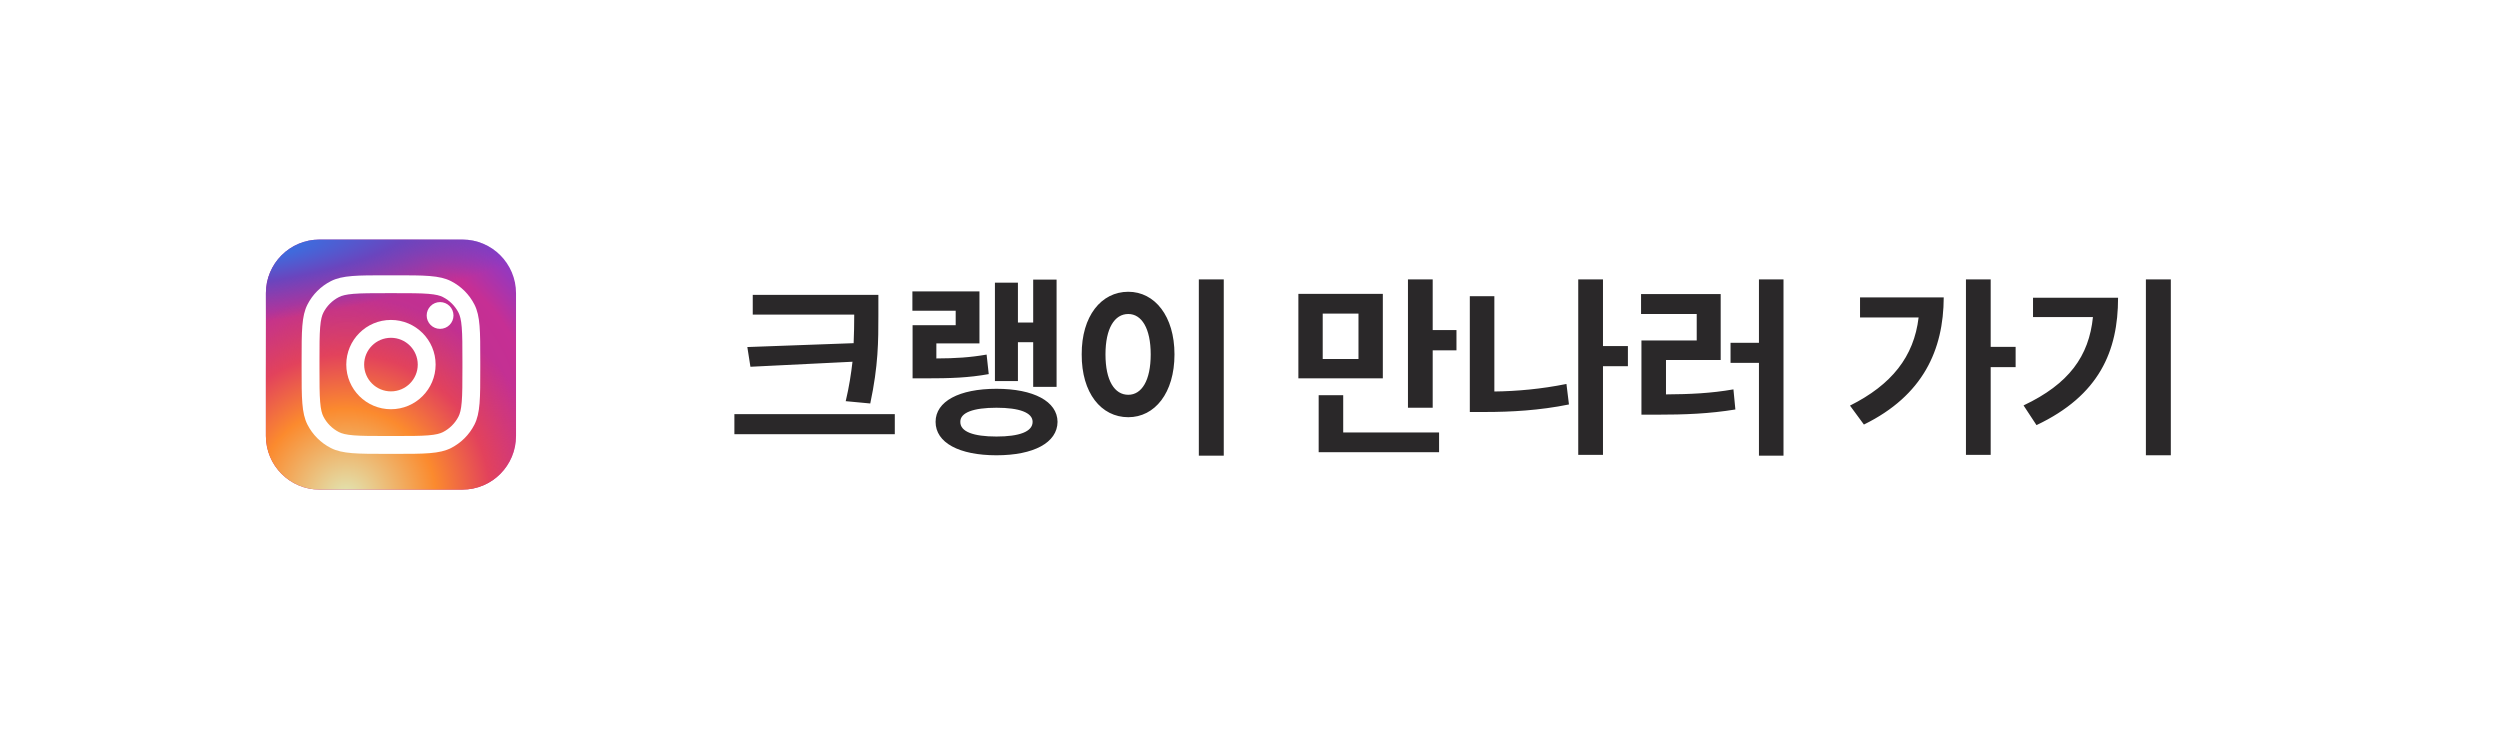 <svg width="240" height="70" viewBox="0 0 240 70" fill="none" xmlns="http://www.w3.org/2000/svg">
<rect x="0" y="0" width="240" height="70" fill="#333333" stroke="none"/>
<g clip-path="url(#clip0_643_279)">
<rect width="240" height="70" fill="white"/>
<path d="M0 35C0 15.67 15.67 0 35 0H205C224.33 0 240 15.67 240 35V35C240 54.33 224.33 70 205 70H35C15.67 70 0 54.33 0 35V35Z" fill="white"/>
<path d="M84.324 28.307V30.273C84.324 32.723 84.324 35.079 83.545 38.734L81.189 38.512C81.522 37.102 81.708 35.868 81.838 34.727L72.041 35.209L71.744 33.316L81.949 32.945C81.996 32.027 81.996 31.145 82.005 30.273V30.199H72.264V28.307H84.324ZM85.901 39.755V41.685H70.501V39.755H85.901ZM101.432 26.841V37.139H99.186V32.852H97.721V36.582H95.513V27.138H97.721V30.96H99.186V26.841H101.432ZM94.028 27.973V32.964H89.891V34.411C91.737 34.402 93.11 34.318 94.715 34.04L94.919 35.914C92.952 36.267 91.282 36.322 88.777 36.322H87.608V31.22H91.746V29.828H87.59V27.973H94.028ZM95.661 37.324C99.224 37.324 101.506 38.53 101.524 40.497C101.506 42.501 99.224 43.707 95.661 43.707C92.08 43.707 89.816 42.501 89.816 40.497C89.816 38.53 92.08 37.324 95.661 37.324ZM95.661 39.143C93.453 39.143 92.173 39.606 92.191 40.497C92.173 41.443 93.453 41.907 95.661 41.907C97.851 41.907 99.131 41.443 99.131 40.497C99.131 39.606 97.851 39.143 95.661 39.143ZM117.481 26.822V43.744H115.088V26.822H117.481ZM108.315 28.01C110.857 28.01 112.75 30.348 112.75 34.022C112.75 37.732 110.857 40.052 108.315 40.052C105.718 40.052 103.825 37.732 103.844 34.022C103.825 30.348 105.718 28.01 108.315 28.01ZM108.315 30.144C106.998 30.144 106.126 31.517 106.126 34.022C106.126 36.545 106.998 37.899 108.315 37.899C109.596 37.899 110.468 36.545 110.468 34.022C110.468 31.517 109.596 30.144 108.315 30.144ZM132.752 28.214V36.322H124.644V28.214H132.752ZM126.981 30.106V34.467H130.414V30.106H126.981ZM137.539 26.822V31.684H139.821V33.632H137.539V39.143H135.164V26.822H137.539ZM138.151 41.518V43.41H126.592V37.937H128.948V41.518H138.151ZM156.279 33.224V35.153H153.886V43.67H151.511V26.822H153.886V33.224H156.279ZM143.458 28.436V37.584C145.62 37.556 147.939 37.352 150.379 36.86L150.62 38.827C147.8 39.402 145.054 39.551 142.567 39.551H141.102V28.436H143.458ZM171.216 26.822V43.744H168.859V34.838H166.132V32.908H168.859V26.822H171.216ZM165.186 28.232V34.56H159.935V37.862C162.263 37.844 164.239 37.76 166.41 37.38L166.596 39.31C164.091 39.718 161.79 39.81 158.97 39.81H157.578V32.685H162.885V30.144H157.541V28.232H165.186ZM191.106 26.822V33.298H193.5V35.246H191.106V43.67H188.731V26.822H191.106ZM186.598 28.548C186.579 33.595 184.612 37.974 178.935 40.757L177.599 38.938C181.597 36.935 183.74 34.244 184.186 30.477H178.563V28.548H186.598ZM208.399 26.822V43.707H206.006V26.822H208.399ZM203.334 28.585C203.334 33.706 201.534 37.955 195.504 40.812L194.261 38.92C198.621 36.86 200.542 34.188 200.922 30.44H195.17V28.585H203.334Z" fill="#2A2829"/>
<path d="M44.392 23H30.671C27.829 23 25.525 25.302 25.525 28.143V41.857C25.525 44.697 27.829 47 30.671 47H44.392C47.234 47 49.538 44.697 49.538 41.857V28.143C49.538 25.302 47.234 23 44.392 23Z" fill="url(#paint0_radial_643_279)"/>
<path d="M44.392 23H30.671C27.829 23 25.525 25.302 25.525 28.143V41.857C25.525 44.697 27.829 47 30.671 47H44.392C47.234 47 49.538 44.697 49.538 41.857V28.143C49.538 25.302 47.234 23 44.392 23Z" fill="url(#paint1_radial_643_279)"/>
<path d="M44.392 23H30.671C27.829 23 25.525 25.302 25.525 28.143V41.857C25.525 44.697 27.829 47 30.671 47H44.392C47.234 47 49.538 44.697 49.538 41.857V28.143C49.538 25.302 47.234 23 44.392 23Z" fill="url(#paint2_radial_643_279)"/>
<path d="M43.534 30.286C43.534 30.996 42.958 31.571 42.247 31.571C41.537 31.571 40.961 30.996 40.961 30.286C40.961 29.576 41.537 29 42.247 29C42.958 29 43.534 29.576 43.534 30.286Z" fill="white"/>
<path fill-rule="evenodd" clip-rule="evenodd" d="M37.531 39.286C39.899 39.286 41.819 37.367 41.819 35C41.819 32.633 39.899 30.714 37.531 30.714C35.163 30.714 33.243 32.633 33.243 35C33.243 37.367 35.163 39.286 37.531 39.286ZM37.531 37.572C38.952 37.572 40.104 36.42 40.104 35C40.104 33.58 38.952 32.429 37.531 32.429C36.11 32.429 34.958 33.58 34.958 35C34.958 36.42 36.11 37.572 37.531 37.572Z" fill="white"/>
<path fill-rule="evenodd" clip-rule="evenodd" d="M28.955 34.657C28.955 31.777 28.955 30.337 29.516 29.237C30.009 28.269 30.796 27.482 31.765 26.989C32.865 26.429 34.306 26.429 37.188 26.429H37.874C40.756 26.429 42.197 26.429 43.297 26.989C44.266 27.482 45.053 28.269 45.546 29.237C46.107 30.337 46.107 31.777 46.107 34.657V35.343C46.107 38.223 46.107 39.663 45.546 40.764C45.053 41.731 44.266 42.518 43.297 43.011C42.197 43.572 40.756 43.572 37.874 43.572H37.188C34.306 43.572 32.865 43.572 31.765 43.011C30.796 42.518 30.009 41.731 29.516 40.764C28.955 39.663 28.955 38.223 28.955 35.343V34.657ZM37.188 28.143H37.874C39.343 28.143 40.342 28.144 41.114 28.207C41.866 28.269 42.251 28.38 42.519 28.517C43.164 28.845 43.689 29.37 44.018 30.015C44.154 30.283 44.266 30.668 44.327 31.419C44.39 32.191 44.392 33.189 44.392 34.657V35.343C44.392 36.812 44.39 37.81 44.327 38.581C44.266 39.333 44.154 39.717 44.018 39.985C43.689 40.63 43.164 41.155 42.519 41.484C42.251 41.62 41.866 41.731 41.114 41.793C40.342 41.856 39.343 41.857 37.874 41.857H37.188C35.719 41.857 34.72 41.856 33.948 41.793C33.196 41.731 32.812 41.62 32.543 41.484C31.898 41.155 31.373 40.63 31.044 39.985C30.907 39.717 30.796 39.333 30.735 38.581C30.672 37.81 30.67 36.812 30.67 35.343V34.657C30.67 33.189 30.672 32.191 30.735 31.419C30.796 30.668 30.907 30.283 31.044 30.015C31.373 29.37 31.898 28.845 32.543 28.517C32.812 28.38 33.196 28.269 33.948 28.207C34.72 28.144 35.719 28.143 37.188 28.143Z" fill="white"/>
</g>
<defs>
<radialGradient id="paint0_radial_643_279" cx="0" cy="0" r="1" gradientUnits="userSpaceOnUse" gradientTransform="translate(34.101 41) rotate(-55.362) scale(21.878 21.882)">
<stop stop-color="#B13589"/>
<stop offset="0.793" stop-color="#C62F94"/>
<stop offset="1" stop-color="#8A3AC8"/>
</radialGradient>
<radialGradient id="paint1_radial_643_279" cx="0" cy="0" r="1" gradientUnits="userSpaceOnUse" gradientTransform="translate(33.244 47.857) rotate(-65.125) scale(19.368 19.375)">
<stop stop-color="#E0E8B7"/>
<stop offset="0.445" stop-color="#FB8A2E"/>
<stop offset="0.715" stop-color="#E2425C"/>
<stop offset="1" stop-color="#E2425C" stop-opacity="0"/>
</radialGradient>
<radialGradient id="paint2_radial_643_279" cx="0" cy="0" r="1" gradientUnits="userSpaceOnUse" gradientTransform="translate(24.239 23.857) rotate(-8.126) scale(33.352 7.13)">
<stop offset="0.157" stop-color="#406ADC"/>
<stop offset="0.468" stop-color="#6A45BE"/>
<stop offset="1" stop-color="#6A45BE" stop-opacity="0"/>
</radialGradient>
<clipPath id="clip0_643_279">
<rect width="240" height="70" fill="white"/>
</clipPath>
</defs>
</svg>

